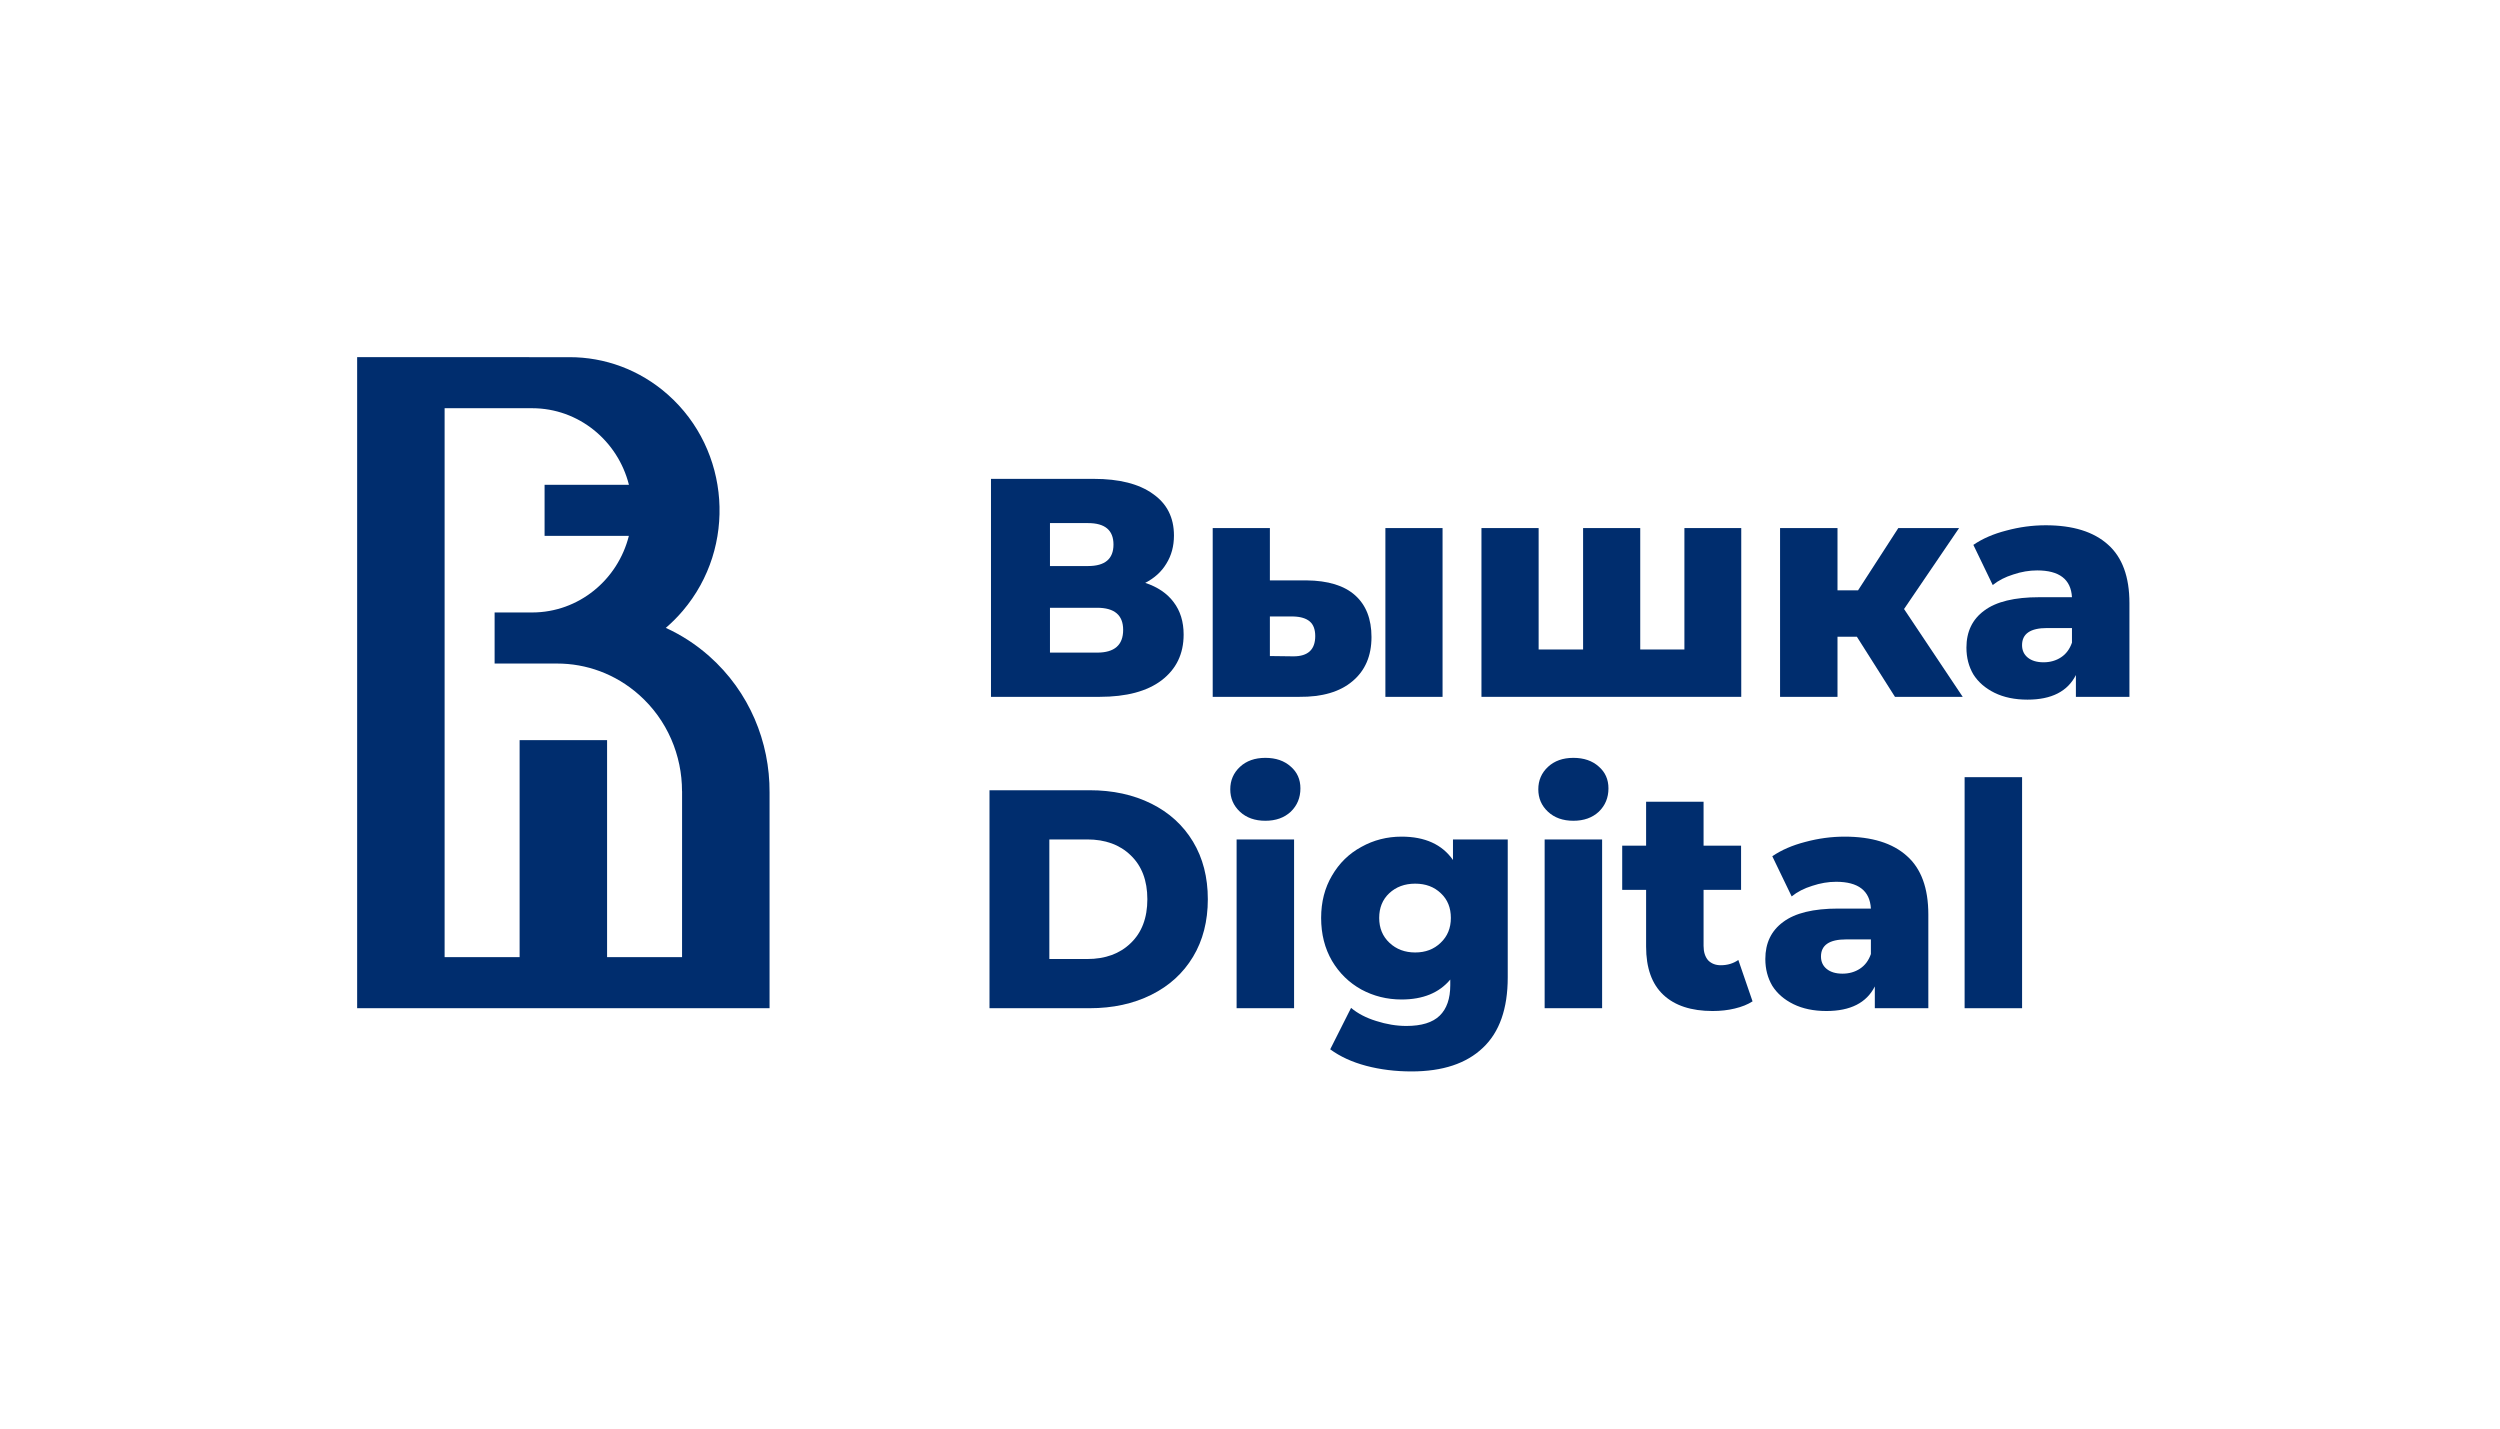 <svg width="84" height="48" viewBox="0 0 84 48" fill="none" xmlns="http://www.w3.org/2000/svg">
<path d="M23.831 22.048C23.381 21.649 22.888 21.333 22.371 21.097C22.573 20.923 22.766 20.731 22.944 20.521C24.768 18.374 24.542 15.123 22.441 13.26C21.486 12.414 20.309 12 19.138 12.001L12 12V33.876H25.857V26.629C25.868 24.934 25.182 23.245 23.831 22.048ZM22.917 32.16H20.398V24.868H17.459V32.16H14.939V13.716H17.878C19.444 13.716 20.759 14.81 21.132 16.289H18.298V18.005H21.13C20.758 19.484 19.445 20.577 17.882 20.579H17.875H16.619V22.295H18.718C19.694 22.294 20.675 22.639 21.47 23.344C22.427 24.192 22.916 25.385 22.916 26.584H22.918L22.917 32.16Z" fill="#002D6E"/>
<path d="M38.48 19.584C38.9 19.724 39.218 19.94 39.435 20.233C39.658 20.526 39.77 20.889 39.77 21.321C39.77 21.97 39.523 22.482 39.029 22.859C38.541 23.229 37.846 23.414 36.945 23.414H33.297V16.09H36.752C37.606 16.09 38.266 16.257 38.734 16.592C39.208 16.92 39.445 17.387 39.445 17.994C39.445 18.35 39.36 18.664 39.191 18.936C39.029 19.208 38.791 19.424 38.48 19.584ZM35.279 19.019H36.559C37.128 19.019 37.413 18.779 37.413 18.297C37.413 17.816 37.128 17.576 36.559 17.576H35.279V19.019ZM36.864 21.928C37.447 21.928 37.738 21.673 37.738 21.164C37.738 20.669 37.447 20.421 36.864 20.421H35.279V21.928H36.864Z" fill="#002D6E"/>
<path d="M43.897 19.501C44.622 19.508 45.167 19.675 45.533 20.003C45.899 20.331 46.082 20.798 46.082 21.405C46.082 22.04 45.868 22.535 45.442 22.89C45.022 23.246 44.425 23.421 43.653 23.414H40.747V17.743H42.668V19.501H43.897ZM46.549 17.743H48.47V23.414H46.549V17.743ZM43.46 22.053C43.948 22.053 44.192 21.827 44.192 21.373C44.192 21.15 44.131 20.986 44.009 20.882C43.887 20.777 43.704 20.721 43.46 20.714H42.668V22.043L43.46 22.053Z" fill="#002D6E"/>
<path d="M58.506 17.743V23.414H49.777V17.743H51.698V21.823H53.192V17.743H55.112V21.823H56.596V17.743H58.506Z" fill="#002D6E"/>
<path d="M62.391 21.394H61.74V23.414H59.81V17.743H61.74V19.835H62.431L63.783 17.743H65.825L63.976 20.463L65.947 23.414H63.671L62.391 21.394Z" fill="#002D6E"/>
<path d="M68.734 17.649C69.648 17.649 70.346 17.865 70.827 18.298C71.308 18.723 71.549 19.379 71.549 20.265V23.414H69.75V22.681C69.472 23.232 68.93 23.508 68.124 23.508C67.697 23.508 67.328 23.431 67.016 23.278C66.705 23.124 66.468 22.919 66.305 22.66C66.149 22.395 66.072 22.096 66.072 21.761C66.072 21.224 66.271 20.809 66.671 20.516C67.071 20.216 67.687 20.066 68.52 20.066H69.618C69.584 19.466 69.194 19.166 68.449 19.166C68.185 19.166 67.917 19.211 67.647 19.302C67.376 19.386 67.145 19.504 66.956 19.658L66.305 18.308C66.61 18.099 66.979 17.938 67.413 17.827C67.853 17.708 68.293 17.649 68.734 17.649ZM68.663 22.253C68.886 22.253 69.083 22.197 69.252 22.085C69.421 21.974 69.543 21.809 69.618 21.593V21.102H68.785C68.222 21.102 67.941 21.293 67.941 21.677C67.941 21.851 68.005 21.991 68.134 22.096C68.263 22.2 68.439 22.253 68.663 22.253Z" fill="#002D6E"/>
<path d="M33.247 26.552H36.61C37.389 26.552 38.08 26.702 38.683 27.002C39.286 27.302 39.753 27.728 40.085 28.279C40.417 28.83 40.583 29.475 40.583 30.214C40.583 30.953 40.417 31.599 40.085 32.15C39.753 32.701 39.286 33.126 38.683 33.426C38.08 33.726 37.389 33.876 36.61 33.876H33.247V26.552ZM36.529 32.223C37.138 32.223 37.626 32.045 37.992 31.689C38.364 31.334 38.551 30.842 38.551 30.214C38.551 29.586 38.364 29.095 37.992 28.739C37.626 28.383 37.138 28.205 36.529 28.205H35.258V32.223H36.529Z" fill="#002D6E"/>
<path d="M41.55 28.205H43.481V33.876H41.55V28.205ZM42.516 27.578C42.163 27.578 41.879 27.476 41.662 27.274C41.445 27.072 41.337 26.821 41.337 26.521C41.337 26.221 41.445 25.97 41.662 25.767C41.879 25.565 42.163 25.464 42.516 25.464C42.868 25.464 43.152 25.562 43.369 25.757C43.586 25.945 43.694 26.189 43.694 26.489C43.694 26.803 43.586 27.065 43.369 27.274C43.152 27.476 42.868 27.578 42.516 27.578Z" fill="#002D6E"/>
<path d="M50.66 28.205V32.84C50.66 33.893 50.382 34.682 49.826 35.205C49.271 35.735 48.472 36 47.428 36C46.886 36 46.378 35.937 45.904 35.812C45.43 35.686 45.027 35.501 44.695 35.257L45.396 33.865C45.62 34.054 45.901 34.2 46.239 34.305C46.585 34.416 46.924 34.472 47.255 34.472C47.764 34.472 48.136 34.357 48.373 34.127C48.61 33.897 48.729 33.555 48.729 33.102V32.913C48.356 33.36 47.811 33.583 47.093 33.583C46.605 33.583 46.155 33.471 45.742 33.248C45.328 33.018 45 32.697 44.756 32.286C44.512 31.867 44.39 31.386 44.39 30.842C44.39 30.305 44.512 29.831 44.756 29.419C45 29 45.328 28.68 45.742 28.456C46.155 28.226 46.605 28.111 47.093 28.111C47.879 28.111 48.455 28.373 48.82 28.896V28.205H50.66ZM47.55 32.003C47.896 32.003 48.18 31.895 48.404 31.679C48.634 31.463 48.749 31.184 48.749 30.842C48.749 30.5 48.638 30.225 48.414 30.015C48.19 29.799 47.903 29.691 47.55 29.691C47.198 29.691 46.907 29.799 46.676 30.015C46.453 30.225 46.341 30.5 46.341 30.842C46.341 31.184 46.456 31.463 46.687 31.679C46.917 31.895 47.205 32.003 47.55 32.003Z" fill="#002D6E"/>
<path d="M51.9 28.205H53.831V33.876H51.9V28.205ZM52.865 27.578C52.513 27.578 52.229 27.476 52.012 27.274C51.795 27.072 51.687 26.821 51.687 26.521C51.687 26.221 51.795 25.97 52.012 25.767C52.229 25.565 52.513 25.464 52.865 25.464C53.218 25.464 53.502 25.562 53.719 25.757C53.936 25.945 54.044 26.189 54.044 26.489C54.044 26.803 53.936 27.065 53.719 27.274C53.502 27.476 53.218 27.578 52.865 27.578Z" fill="#002D6E"/>
<path d="M58.886 33.646C58.723 33.751 58.523 33.831 58.286 33.887C58.056 33.943 57.809 33.97 57.544 33.97C56.827 33.97 56.274 33.789 55.888 33.426C55.502 33.064 55.309 32.523 55.309 31.805V29.9H54.506V28.415H55.309V26.939H57.24V28.415H58.5V29.9H57.24V31.784C57.24 31.986 57.291 32.146 57.392 32.265C57.501 32.377 57.643 32.432 57.819 32.432C58.042 32.432 58.239 32.373 58.408 32.255L58.886 33.646Z" fill="#002D6E"/>
<path d="M61.978 28.111C62.892 28.111 63.59 28.327 64.071 28.76C64.552 29.185 64.792 29.841 64.792 30.727V33.876H62.994V33.144C62.716 33.695 62.174 33.97 61.368 33.97C60.941 33.97 60.572 33.893 60.26 33.74C59.949 33.587 59.712 33.381 59.549 33.123C59.393 32.858 59.315 32.558 59.315 32.223C59.315 31.686 59.515 31.271 59.915 30.978C60.315 30.678 60.931 30.528 61.764 30.528H62.862C62.828 29.928 62.438 29.628 61.693 29.628C61.429 29.628 61.161 29.674 60.891 29.764C60.619 29.848 60.389 29.966 60.2 30.12L59.549 28.77C59.854 28.561 60.223 28.401 60.657 28.289C61.097 28.17 61.537 28.111 61.978 28.111ZM61.907 32.715C62.13 32.715 62.327 32.659 62.496 32.547C62.665 32.436 62.787 32.272 62.862 32.056V31.564H62.029C61.466 31.564 61.185 31.756 61.185 32.139C61.185 32.313 61.249 32.453 61.378 32.558C61.507 32.662 61.683 32.715 61.907 32.715Z" fill="#002D6E"/>
<path d="M66.011 26.113H67.942V33.876H66.011V26.113Z" fill="#002D6E"/>
</svg>
